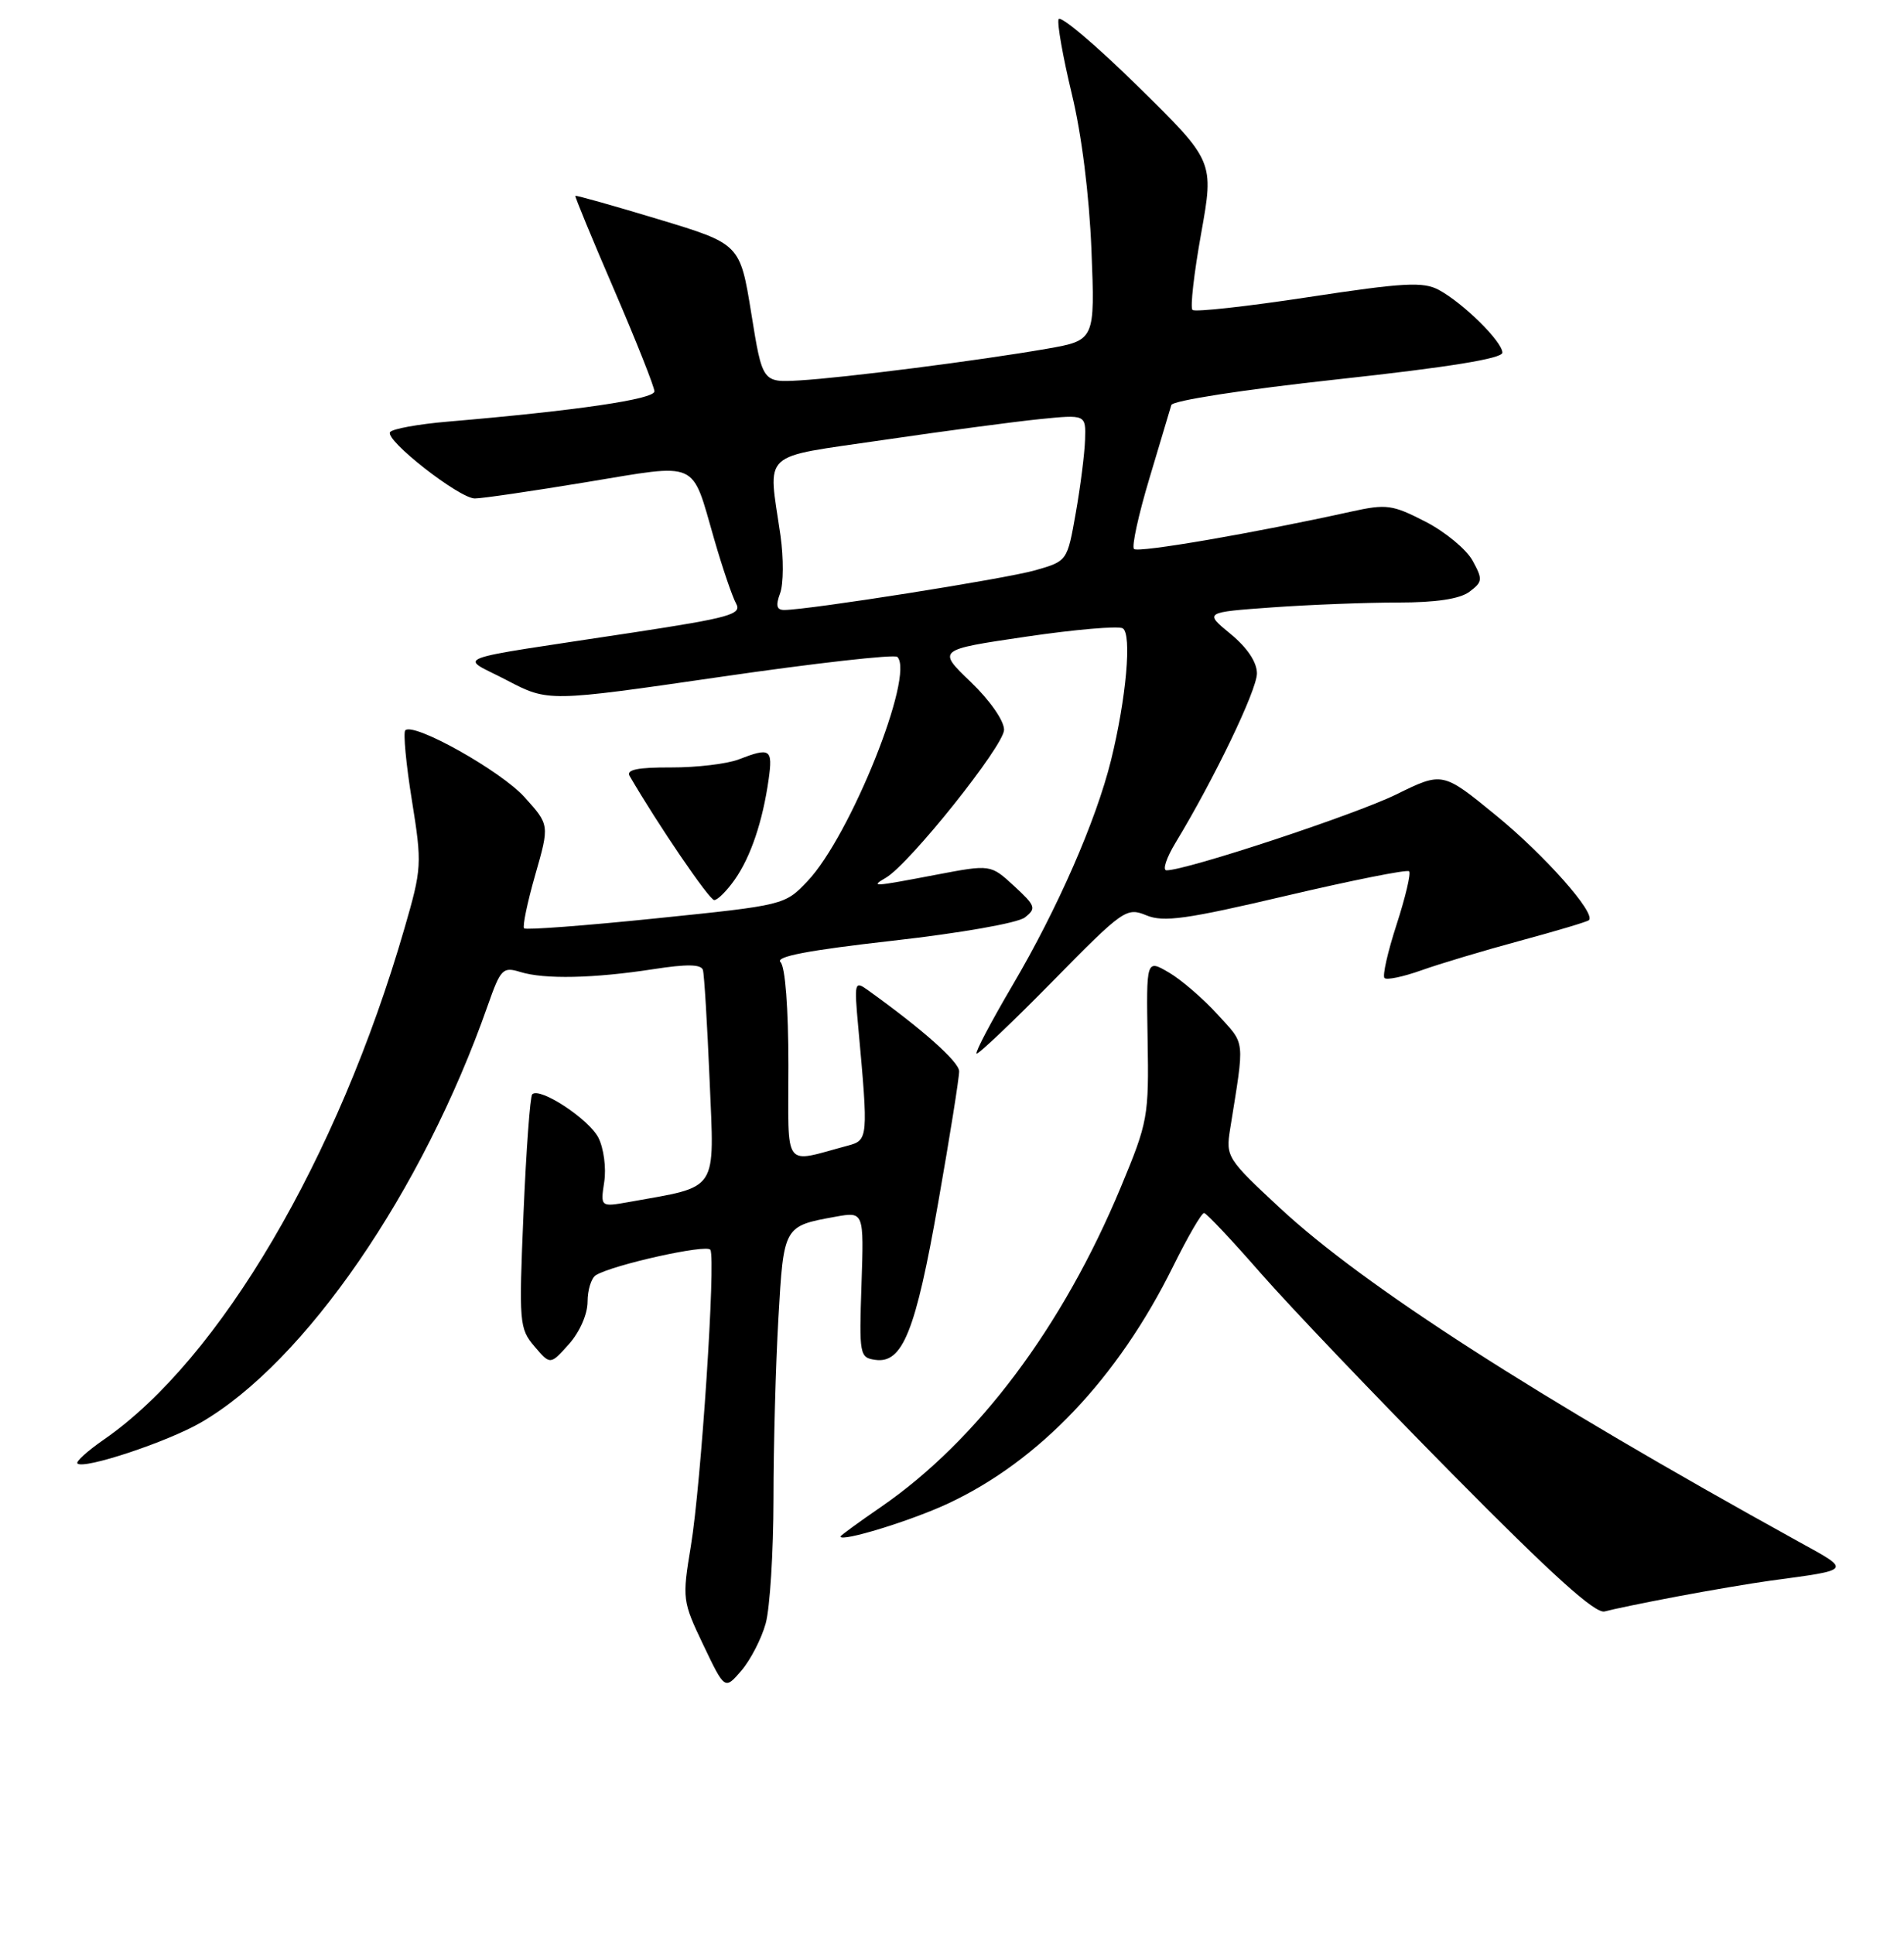 <?xml version="1.0" encoding="UTF-8" standalone="no"?>
<!DOCTYPE svg PUBLIC "-//W3C//DTD SVG 1.1//EN" "http://www.w3.org/Graphics/SVG/1.1/DTD/svg11.dtd" >
<svg xmlns="http://www.w3.org/2000/svg" xmlns:xlink="http://www.w3.org/1999/xlink" version="1.1" viewBox="0 0 256 260">
 <g >
 <path fill="currentColor"
d=" M 102.95 218.25 C 103.52 216.19 103.99 208.65 104.00 201.50 C 104.00 194.35 104.30 183.42 104.66 177.20 C 105.37 164.81 105.36 164.83 112.33 163.57 C 116.16 162.88 116.16 162.88 115.83 172.69 C 115.51 182.14 115.58 182.51 117.69 182.81 C 121.36 183.33 123.11 178.97 126.14 161.70 C 127.71 152.79 128.98 144.82 128.96 144.00 C 128.92 142.72 124.04 138.38 116.72 133.13 C 114.89 131.81 114.84 132.00 115.40 138.13 C 116.76 153.01 116.73 153.28 114.00 154.01 C 105.16 156.37 106.00 157.50 106.00 143.22 C 106.00 135.53 105.58 129.98 104.94 129.34 C 104.20 128.60 108.65 127.75 119.98 126.47 C 129.11 125.44 136.82 124.09 137.79 123.34 C 139.36 122.12 139.25 121.78 136.34 119.10 C 133.19 116.20 133.19 116.20 125.84 117.60 C 117.29 119.23 116.97 119.25 119.12 117.99 C 122.30 116.13 135.00 100.23 135.00 98.11 C 135.00 96.88 133.09 94.14 130.50 91.66 C 126.01 87.35 126.01 87.35 137.96 85.59 C 144.53 84.62 150.38 84.12 150.96 84.47 C 152.20 85.24 151.43 93.90 149.38 102.21 C 147.36 110.36 142.19 122.17 136.15 132.43 C 133.29 137.30 131.10 141.44 131.30 141.63 C 131.49 141.82 136.08 137.46 141.51 131.94 C 151.03 122.25 151.46 121.95 154.13 123.05 C 156.44 124.01 159.50 123.58 172.94 120.42 C 181.76 118.35 189.20 116.86 189.46 117.13 C 189.73 117.39 188.97 120.61 187.78 124.28 C 186.59 127.94 185.85 131.19 186.15 131.48 C 186.45 131.78 188.67 131.31 191.09 130.45 C 193.52 129.58 199.50 127.79 204.38 126.47 C 209.26 125.15 213.43 123.91 213.64 123.70 C 214.59 122.75 207.67 114.95 201.15 109.62 C 193.96 103.74 193.96 103.74 187.73 106.80 C 182.19 109.52 159.54 117.00 156.84 117.00 C 156.27 117.00 156.83 115.31 158.08 113.25 C 163.25 104.72 169.00 92.76 169.00 90.53 C 169.00 89.02 167.71 87.08 165.46 85.23 C 161.91 82.31 161.91 82.31 171.11 81.65 C 176.17 81.29 183.75 81.00 187.96 81.00 C 193.07 81.00 196.26 80.52 197.56 79.56 C 199.35 78.22 199.38 77.90 197.99 75.36 C 197.16 73.85 194.31 71.49 191.66 70.13 C 187.21 67.84 186.42 67.73 181.66 68.78 C 168.63 71.66 153.01 74.35 152.47 73.80 C 152.14 73.47 153.07 69.22 154.53 64.35 C 155.99 59.48 157.32 55.03 157.49 54.45 C 157.66 53.85 167.30 52.36 179.89 50.99 C 194.78 49.37 202.00 48.20 202.00 47.41 C 202.00 45.93 196.72 40.73 193.45 38.97 C 191.34 37.85 188.75 37.99 175.94 39.94 C 167.67 41.20 160.64 41.98 160.33 41.66 C 160.01 41.34 160.54 36.72 161.50 31.38 C 163.24 21.67 163.24 21.67 152.98 11.59 C 147.33 6.04 142.54 1.99 142.33 2.59 C 142.12 3.18 142.92 7.68 144.10 12.59 C 145.43 18.05 146.45 26.20 146.75 33.63 C 147.23 45.75 147.23 45.75 140.73 46.89 C 131.66 48.47 113.48 50.79 107.51 51.14 C 102.51 51.43 102.51 51.43 101.01 42.11 C 99.50 32.79 99.50 32.79 88.51 29.47 C 82.46 27.64 77.44 26.23 77.36 26.33 C 77.27 26.42 79.62 32.12 82.59 39.00 C 85.55 45.88 87.98 52.00 87.99 52.61 C 88.00 53.67 77.48 55.21 60.22 56.68 C 56.21 57.02 52.71 57.66 52.44 58.10 C 51.76 59.19 61.75 67.00 63.84 67.01 C 64.75 67.02 71.50 66.03 78.82 64.82 C 94.17 62.29 92.91 61.72 96.03 72.50 C 97.14 76.35 98.47 80.24 98.97 81.14 C 99.77 82.58 98.15 83.04 85.19 85.02 C 59.53 88.93 61.74 88.09 68.15 91.45 C 73.71 94.36 73.71 94.36 96.84 91.00 C 109.56 89.15 120.28 87.94 120.65 88.31 C 123.03 90.69 114.32 112.42 108.57 118.46 C 105.51 121.68 105.46 121.69 88.20 123.46 C 78.69 124.44 70.71 125.04 70.47 124.80 C 70.23 124.56 70.90 121.34 71.96 117.63 C 73.89 110.89 73.89 110.89 70.53 107.17 C 67.33 103.62 55.61 97.06 54.49 98.18 C 54.20 98.47 54.59 102.71 55.38 107.59 C 56.76 116.20 56.72 116.73 54.37 124.84 C 45.42 155.74 29.56 182.71 14.03 193.48 C 11.79 195.03 10.16 196.50 10.41 196.74 C 11.24 197.58 22.49 193.85 27.00 191.24 C 40.99 183.15 56.80 160.18 65.57 135.20 C 67.31 130.24 67.60 129.94 69.97 130.67 C 73.21 131.67 79.81 131.53 87.84 130.29 C 92.35 129.59 94.27 129.62 94.51 130.40 C 94.69 131.01 95.09 137.67 95.41 145.21 C 96.05 160.46 96.74 159.40 84.62 161.58 C 80.73 162.27 80.73 162.27 81.24 158.89 C 81.53 157.02 81.17 154.35 80.46 152.95 C 79.17 150.43 72.57 146.10 71.56 147.11 C 71.28 147.39 70.75 154.57 70.39 163.06 C 69.76 177.86 69.82 178.60 71.86 181.00 C 73.99 183.50 73.99 183.50 76.50 180.69 C 77.94 179.08 79.00 176.67 79.00 175.00 C 79.00 173.42 79.50 171.81 80.11 171.43 C 82.37 170.04 95.02 167.22 95.51 168.01 C 96.26 169.22 94.27 199.49 92.89 207.83 C 91.71 214.97 91.75 215.24 94.57 221.15 C 97.45 227.18 97.45 227.18 99.68 224.59 C 100.90 223.16 102.38 220.31 102.95 218.25 Z  M 225.50 214.62 C 229.90 213.79 235.53 212.84 238.00 212.50 C 249.10 211.00 248.96 211.18 241.87 207.27 C 206.52 187.75 183.39 172.88 172.14 162.44 C 164.99 155.80 164.80 155.51 165.39 151.81 C 167.37 139.41 167.49 140.55 163.71 136.38 C 161.77 134.25 158.82 131.70 157.15 130.73 C 154.12 128.96 154.12 128.96 154.30 139.73 C 154.48 150.12 154.35 150.82 150.70 159.59 C 142.89 178.37 131.44 193.63 118.47 202.57 C 115.46 204.64 113.00 206.43 113.00 206.56 C 113.00 207.36 122.50 204.45 127.50 202.11 C 139.75 196.38 150.30 185.26 157.71 170.28 C 159.69 166.28 161.57 163.03 161.90 163.07 C 162.23 163.11 165.65 166.74 169.50 171.15 C 173.35 175.55 184.94 187.70 195.26 198.14 C 208.77 211.81 214.51 216.99 215.76 216.63 C 216.72 216.36 221.10 215.45 225.50 214.62 Z  M 98.79 118.25 C 100.94 115.19 102.55 110.42 103.35 104.75 C 103.92 100.68 103.56 100.45 99.32 102.09 C 97.77 102.69 93.68 103.18 90.24 103.17 C 85.72 103.15 84.16 103.48 84.66 104.32 C 88.45 110.85 95.37 121.00 96.03 121.00 C 96.49 121.00 97.73 119.76 98.79 118.25 Z  M 104.89 79.75 C 105.35 78.51 105.37 75.03 104.94 72.00 C 103.27 60.41 101.98 61.62 118.75 59.15 C 126.86 57.96 136.31 56.70 139.75 56.35 C 146.00 55.72 146.00 55.72 145.89 59.11 C 145.83 60.97 145.27 65.41 144.64 68.96 C 143.50 75.43 143.50 75.43 139.21 76.66 C 135.27 77.80 108.68 82.00 105.44 82.00 C 104.42 82.00 104.27 81.41 104.89 79.75 Z "/>
</g>
</svg>